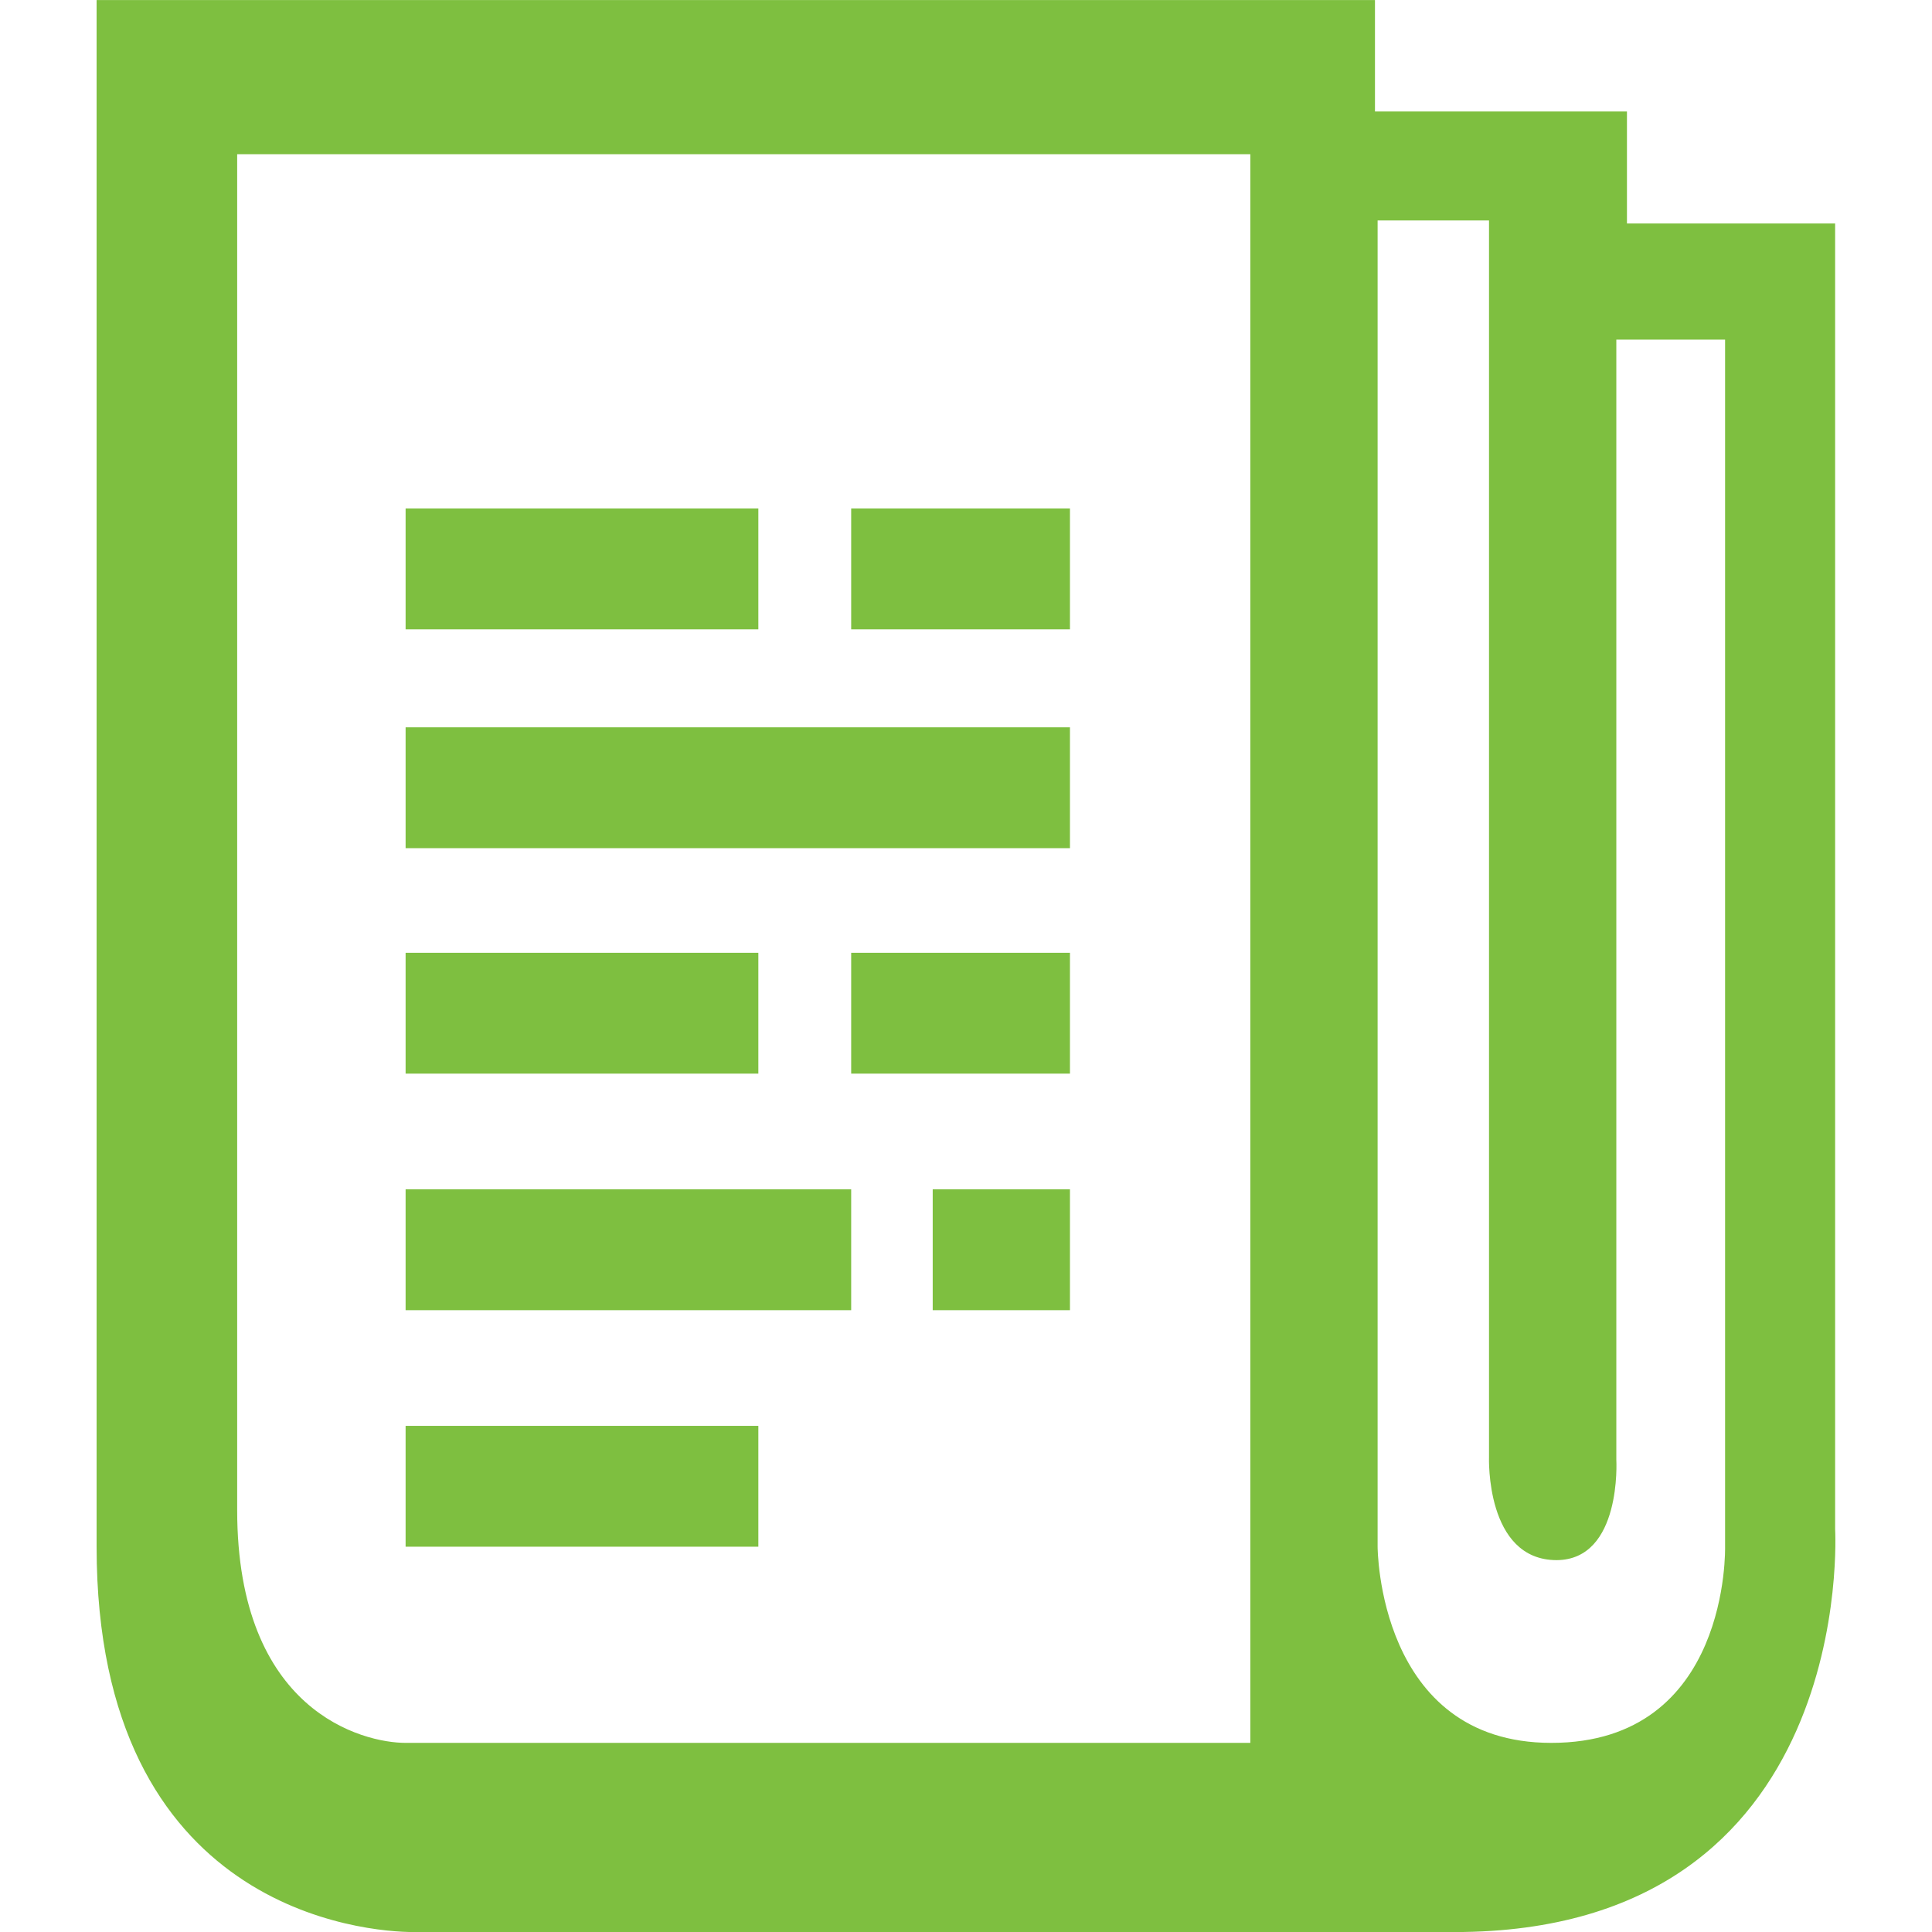<?xml version="1.0" encoding="utf-8"?>
<!-- Generator: Adobe Illustrator 16.0.0, SVG Export Plug-In . SVG Version: 6.00 Build 0)  -->
<!DOCTYPE svg PUBLIC "-//W3C//DTD SVG 1.1//EN" "http://www.w3.org/Graphics/SVG/1.1/DTD/svg11.dtd">
<svg version="1.1" id="图层_1" xmlns="http://www.w3.org/2000/svg" xmlns:xlink="http://www.w3.org/1999/xlink" x="0px" y="0px"
	 width="100px" height="100px" viewBox="0 0 100 100" enable-background="new 0 0 100 100" xml:space="preserve">
<g>
	<path fill="#7EBF40" d="M94.986,79.149V11.567H84.211V5.771H71.168V0.003H5c0,0,0,61.146,0,80.054s14.002,19.946,16.405,19.946
		s33.839,0,53.882,0C96.205,100.003,94.986,79.149,94.986,79.149z M64.717,90.211c0,0-41.527,0-43.723,0s-8.718-1.611-8.718-12.053
		c0-10.44,0-70.176,0-70.176h52.441V90.211z M80.297,90.211c-8.992,0-8.992-10.154-8.992-10.154V11.411h5.766v64.002
		c0,0-0.197,5.339,3.502,5.339c3.381-0.02,3.088-5.188,3.088-5.188V17.579h5.629v62.478C89.289,80.057,89.563,90.211,80.297,90.211z
		"/>
	<rect x="20.994" y="26.318" fill="#7EBF40" width="18.258" height="6.255"/>
	<rect x="20.994" y="37.646" fill="#7EBF40" width="34.387" height="6.255"/>
	<rect x="44.057" y="26.318" fill="#7EBF40" width="11.324" height="6.255"/>
	<rect x="20.994" y="49.316" fill="#7EBF40" width="18.258" height="6.255"/>
	<rect x="20.994" y="73.802" fill="#7EBF40" width="18.258" height="6.255"/>
	<rect x="20.994" y="61.559" fill="#7EBF40" width="23.063" height="6.256"/>
	<rect x="44.057" y="49.316" fill="#7EBF40" width="11.324" height="6.255"/>
	<rect x="48.277" y="61.559" fill="#7EBF40" width="7.104" height="6.256"/>
</g>
</svg>
